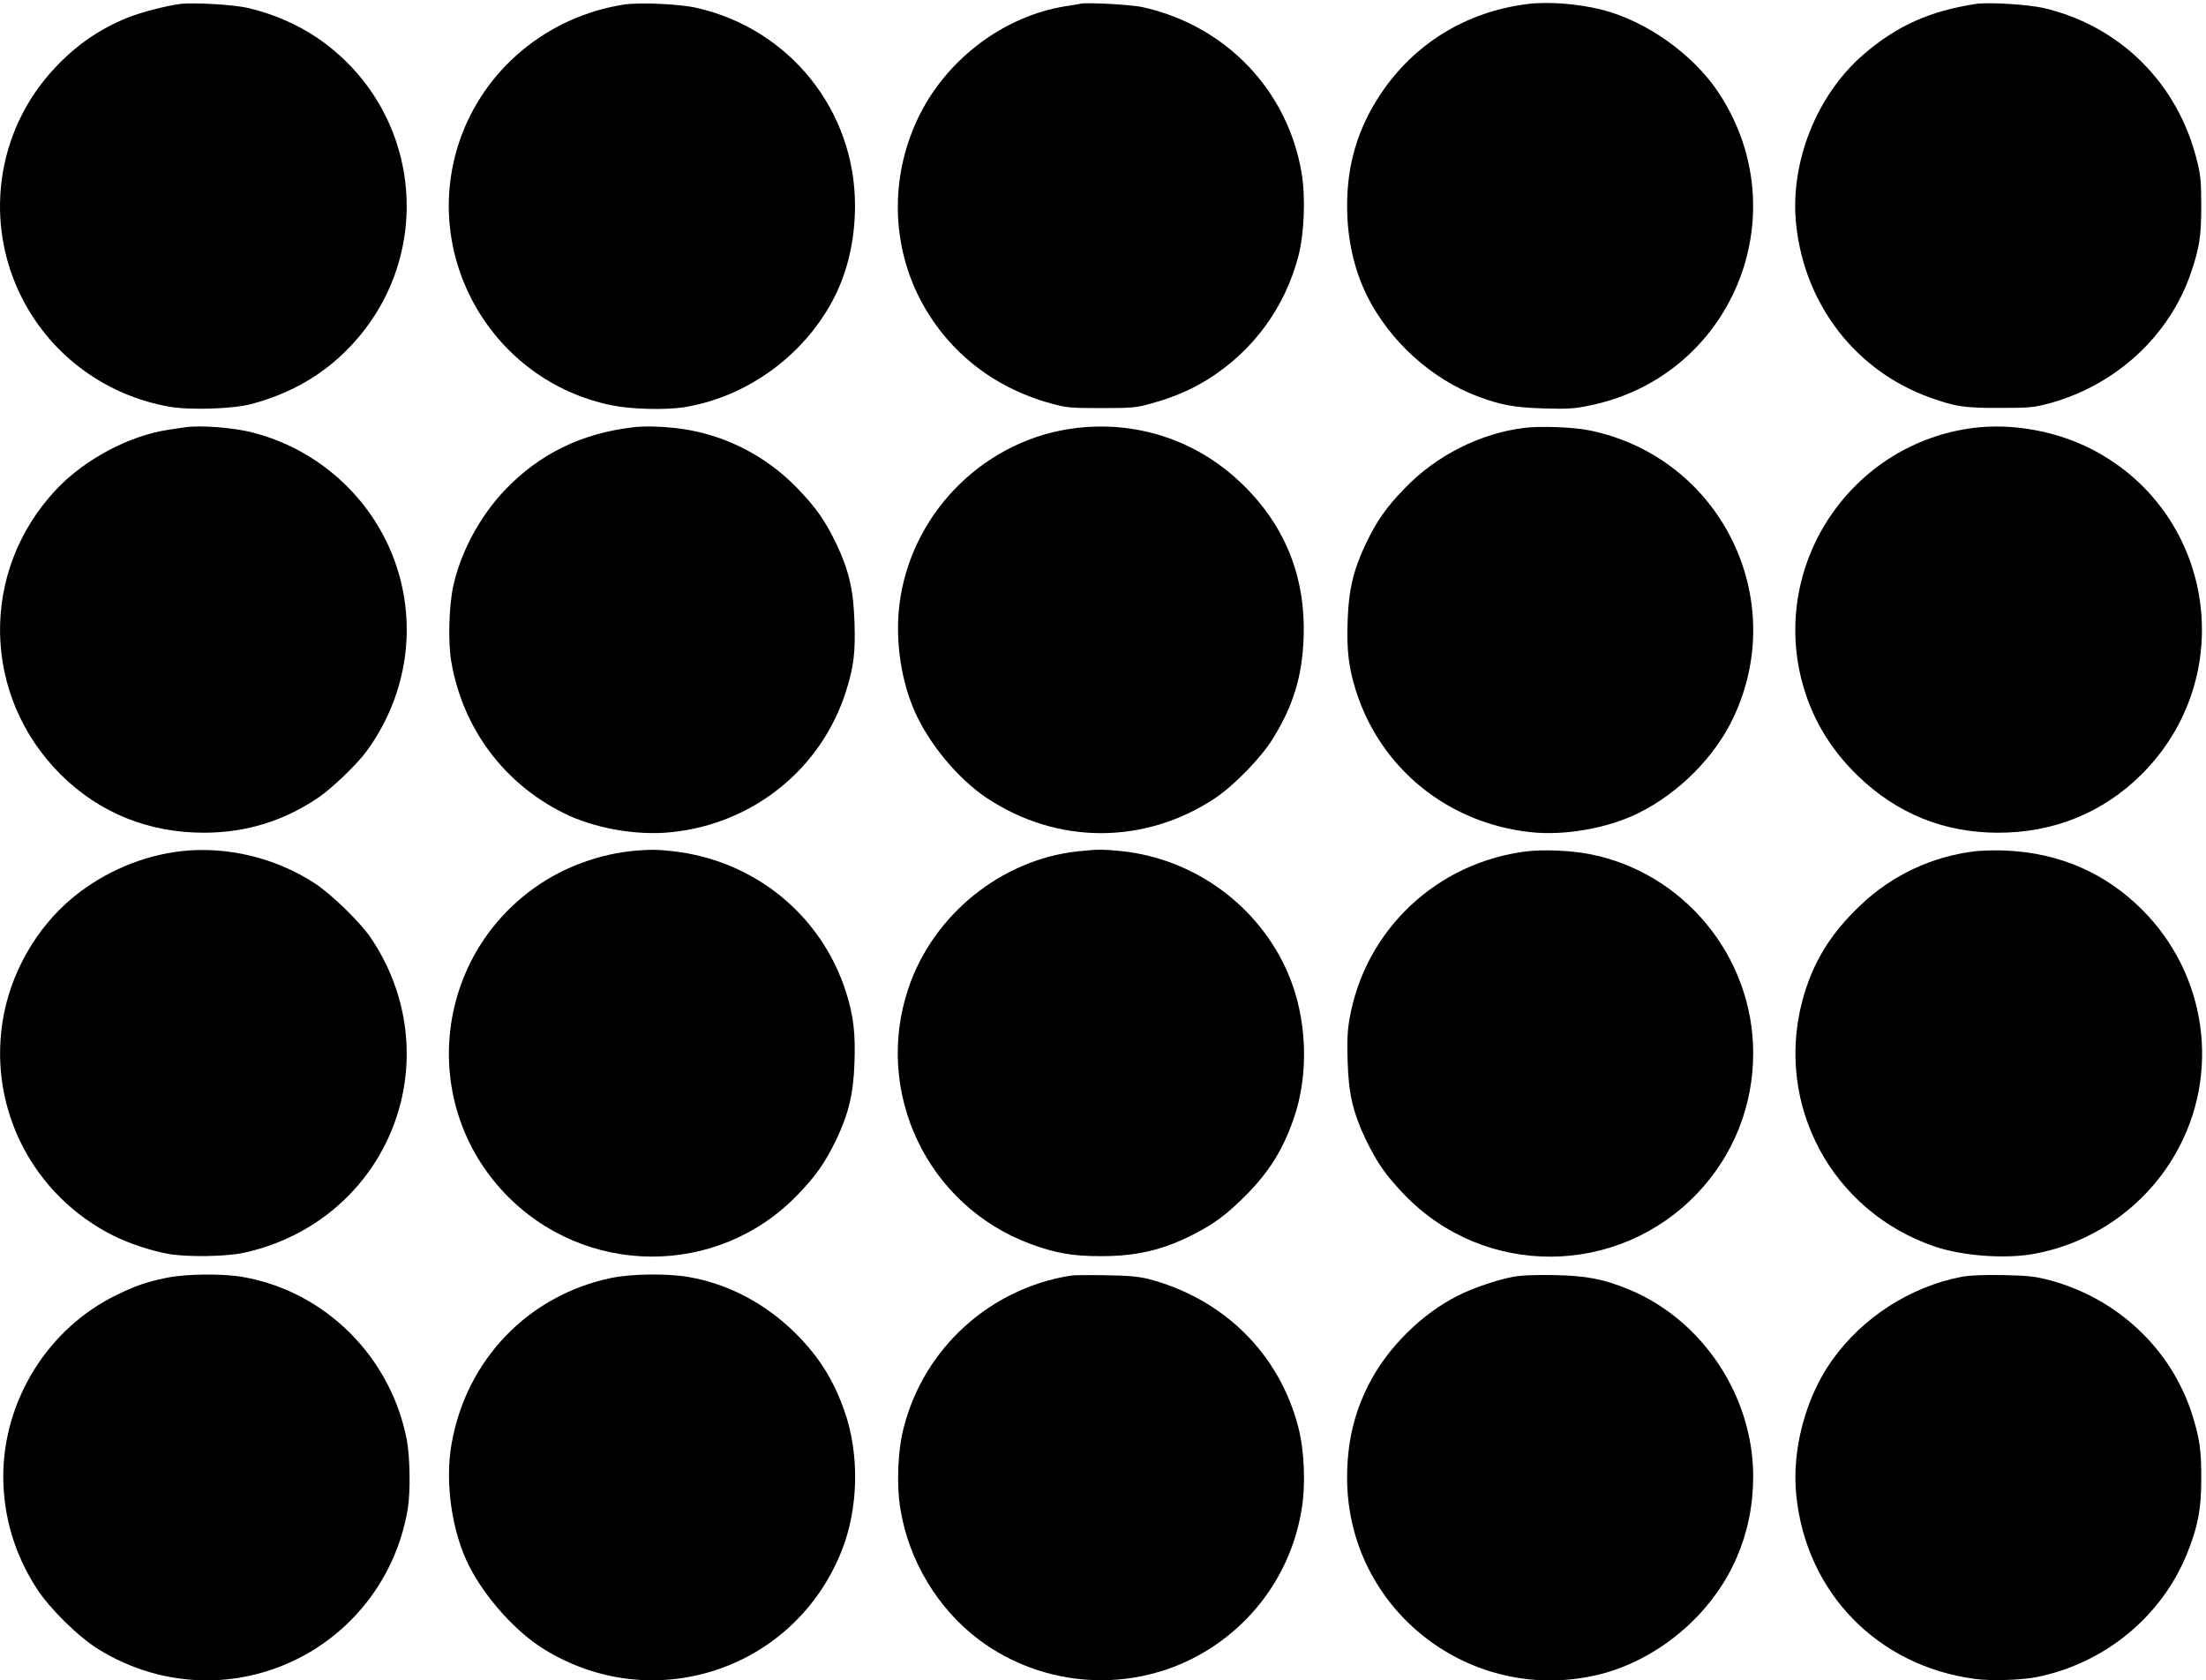 <?xml version="1.0" encoding="UTF-8" standalone="no"?>
<svg
   version="1.0"
   width="500pt"
   height="380.899pt"
   viewBox="0 0 500 380.899"
   preserveAspectRatio="xMidYMid"
   id="svg20"
   sodipodi:docname="circles.svg"
   inkscape:version="1.4 (e7c3feb1, 2024-10-09)"
   xmlns:inkscape="http://www.inkscape.org/namespaces/inkscape"
   xmlns:sodipodi="http://sodipodi.sourceforge.net/DTD/sodipodi-0.dtd"
   xmlns="http://www.w3.org/2000/svg"
   xmlns:svg="http://www.w3.org/2000/svg">
  <defs
     id="defs20" />
  <sodipodi:namedview
     id="namedview20"
     pagecolor="#ffffff"
     bordercolor="#000000"
     borderopacity="0.25"
     inkscape:showpageshadow="2"
     inkscape:pageopacity="0.0"
     inkscape:pagecheckerboard="0"
     inkscape:deskcolor="#d1d1d1"
     inkscape:document-units="pt"
     inkscape:zoom="0.53124673"
     inkscape:cx="32.000197"
     inkscape:cy="24.470739"
     inkscape:window-width="1528"
     inkscape:window-height="905"
     inkscape:window-x="0"
     inkscape:window-y="39"
     inkscape:window-maximized="0"
     inkscape:current-layer="g20" />
  <g
     transform="matrix(0.039,0,0,-0.039,-0.041,380.903)"
     fill="#000000"
     stroke="none"
     id="g20">
    <path
       d="M 1050,9744 C 970,9734 822,9696 742,9664 578,9597 444,9505 318,9370 -24,9005 -97,8463 137,8019 c 171,-325 484,-552 848,-616 122,-21 368,-13 475,15 230,61 417,169 572,330 511,532 422,1385 -189,1800 -117,79 -259,140 -403,173 -83,19 -311,32 -390,23 z"
       id="path1"
       style="fill:#000000;filter:url(#filter55);fill-opacity:1" />
    <path
       d="m 3625,9740 c -446,-71 -814,-378 -955,-798 -224,-670 193,-1390 887,-1531 112,-23 312,-28 420,-11 371,60 706,307 876,645 77,155 117,333 117,528 0,551 -379,1025 -920,1148 -99,23 -333,33 -425,19 z"
       id="path2"
       style="fill:#000000;fill-opacity:1" />
    <path
       d="m 6280,9745 c -8,-2 -49,-9 -90,-15 -349,-57 -673,-297 -839,-620 -174,-340 -176,-740 -7,-1074 156,-304 422,-519 761,-613 94,-26 112,-28 295,-28 182,0 202,2 293,27 129,36 226,78 323,137 266,165 452,418 531,720 34,132 42,338 19,480 -81,485 -443,861 -928,967 -66,14 -321,28 -358,19 z"
       id="path3" />
    <path
       d="m 8875,9743 c -357,-46 -658,-232 -853,-527 -130,-197 -192,-405 -192,-643 0,-195 40,-373 117,-528 132,-262 372,-480 642,-582 136,-51 208,-64 381,-70 143,-4 179,-2 270,17 826,169 1215,1108 751,1815 -146,223 -418,418 -679,485 -138,35 -315,49 -437,33 z"
       id="path4" />
    <path
       d="m 11485,9744 c -269,-41 -460,-127 -653,-293 -274,-236 -431,-632 -392,-992 50,-465 347,-848 778,-1003 148,-53 203,-61 407,-60 174,0 198,3 288,27 387,106 699,395 822,761 49,145 59,211 59,386 0,139 -4,180 -24,260 -110,450 -445,785 -891,890 -92,21 -319,35 -394,24 z"
       id="path5" />
    <path
       d="m 1080,7284 c -14,-2 -59,-9 -100,-15 -228,-34 -486,-171 -652,-347 -446,-473 -434,-1200 27,-1658 224,-222 511,-338 835,-337 243,1 462,69 661,204 81,55 223,192 280,269 212,290 284,649 199,991 -105,422 -440,756 -865,863 -111,28 -298,42 -385,30 z"
       id="path6" />
    <path
       d="m 3685,7284 c -305,-35 -552,-156 -754,-370 -143,-152 -253,-358 -296,-554 -25,-117 -31,-326 -11,-440 67,-386 303,-704 651,-878 178,-89 424,-133 626,-112 477,48 874,368 1017,820 45,142 55,226 49,402 -6,186 -32,299 -105,453 -66,137 -118,211 -227,324 -190,197 -440,320 -708,350 -92,10 -177,12 -242,5 z"
       id="path7" />
    <path
       d="m 6255,7279 c -513,-61 -935,-466 -1020,-979 -36,-214 -6,-464 79,-661 82,-191 253,-397 420,-509 411,-274 922,-274 1332,0 107,72 266,235 332,343 118,190 171,362 179,583 14,362 -111,668 -374,914 -257,240 -597,351 -948,309 z"
       id="path8" />
    <path
       d="m 8860,7280 c -257,-32 -511,-160 -695,-351 -109,-113 -161,-187 -227,-324 -72,-152 -99,-267 -105,-447 -6,-172 6,-272 49,-408 144,-452 536,-769 1017,-820 198,-21 447,23 626,112 235,117 441,325 549,552 331,697 -76,1514 -833,1671 -93,19 -283,27 -381,15 z"
       id="path9" />
    <path
       d="m 11472,7280 c -705,-89 -1175,-777 -1001,-1465 55,-214 163,-399 328,-558 227,-219 498,-329 811,-330 324,-1 611,115 835,337 570,566 430,1514 -278,1887 -210,110 -467,157 -695,129 z"
       id="path10" />
    <path
       d="M 1056,4820 C 829,4794 608,4700 429,4554 211,4376 57,4105 15,3823 -62,3314 196,2819 658,2586 c 90,-45 221,-89 322,-107 105,-19 334,-16 435,6 454,97 805,433 915,874 81,326 19,670 -172,954 -62,93 -230,256 -329,321 -228,148 -509,215 -773,186 z"
       id="path11" />
    <path
       d="m 3700,4823 c -205,-16 -419,-93 -587,-212 -591,-417 -675,-1257 -179,-1779 463,-487 1236,-492 1701,-11 109,113 161,187 227,324 72,152 99,267 105,447 6,172 -6,272 -49,408 -143,450 -535,768 -1010,820 -95,10 -117,10 -208,3 z"
       id="path12" />
    <path
       d="m 6267,4819 c -445,-47 -843,-368 -987,-797 -203,-606 112,-1264 710,-1485 147,-54 243,-71 410,-71 207,0 360,36 534,125 124,63 193,115 302,223 139,139 218,265 282,447 93,263 80,591 -32,850 -168,390 -542,664 -966,709 -107,11 -142,11 -253,-1 z"
       id="path13" />
    <path
       d="m 8875,4819 c -524,-64 -941,-457 -1031,-974 -12,-67 -15,-130 -11,-245 5,-188 31,-300 105,-455 66,-137 118,-211 227,-324 465,-481 1238,-477 1701,11 210,221 324,508 324,814 0,563 -406,1054 -957,1158 -107,20 -262,26 -358,15 z"
       id="path14" />
    <path
       d="m 11486,4820 c -253,-29 -487,-138 -671,-313 -179,-169 -281,-338 -340,-559 -159,-606 174,-1223 770,-1426 161,-55 409,-73 575,-43 348,63 653,279 827,587 261,460 180,1038 -197,1414 -212,212 -477,328 -785,343 -55,3 -135,1 -179,-3 z"
       id="path15" />
    <path
       d="M 968,2340 C 849,2315 791,2295 682,2242 281,2049 19,1628 20,1182 21,952 87,731 214,535 290,417 456,254 572,182 956,-56 1427,-60 1811,170 c 299,181 503,482 560,829 16,97 13,296 -5,395 -91,485 -475,868 -954,951 -118,21 -334,18 -444,-5 z"
       id="path16" />
    <path
       d="m 3552,2339 c -482,-101 -842,-476 -927,-966 -39,-223 2,-508 101,-705 93,-185 272,-385 436,-486 635,-393 1457,-121 1731,573 98,247 104,562 15,813 -63,179 -147,313 -282,448 -175,174 -391,289 -624,329 -121,21 -334,19 -450,-6 z"
       id="path17" />
    <path
       d="m 6225,2353 c -470,-74 -852,-420 -971,-880 -36,-135 -44,-339 -19,-483 49,-296 218,-575 455,-753 379,-284 898,-314 1305,-75 305,179 512,480 570,828 25,144 17,348 -19,483 -110,425 -431,743 -865,859 -59,15 -115,21 -251,23 -96,2 -188,1 -205,-2 z"
       id="path18" />
    <path
       d="m 8790,2345 c -89,-17 -231,-65 -315,-108 -214,-107 -415,-308 -522,-522 -84,-166 -123,-336 -123,-537 0,-768 722,-1328 1470,-1142 187,47 370,150 520,291 242,229 370,527 370,859 0,465 -293,908 -719,1085 -149,62 -248,81 -436,85 -118,2 -193,-1 -245,-11 z"
       id="path19" />
    <path
       d="m 11402,2346 c -299,-57 -578,-237 -755,-487 -153,-216 -233,-519 -207,-779 56,-568 471,-995 1038,-1071 94,-13 272,-7 362,11 395,81 725,352 873,721 61,152 81,254 81,429 1,169 -10,242 -55,382 -122,378 -436,671 -829,775 -80,21 -123,26 -265,29 -117,2 -193,-1 -243,-10 z"
       id="path20" />
  </g>
</svg>
